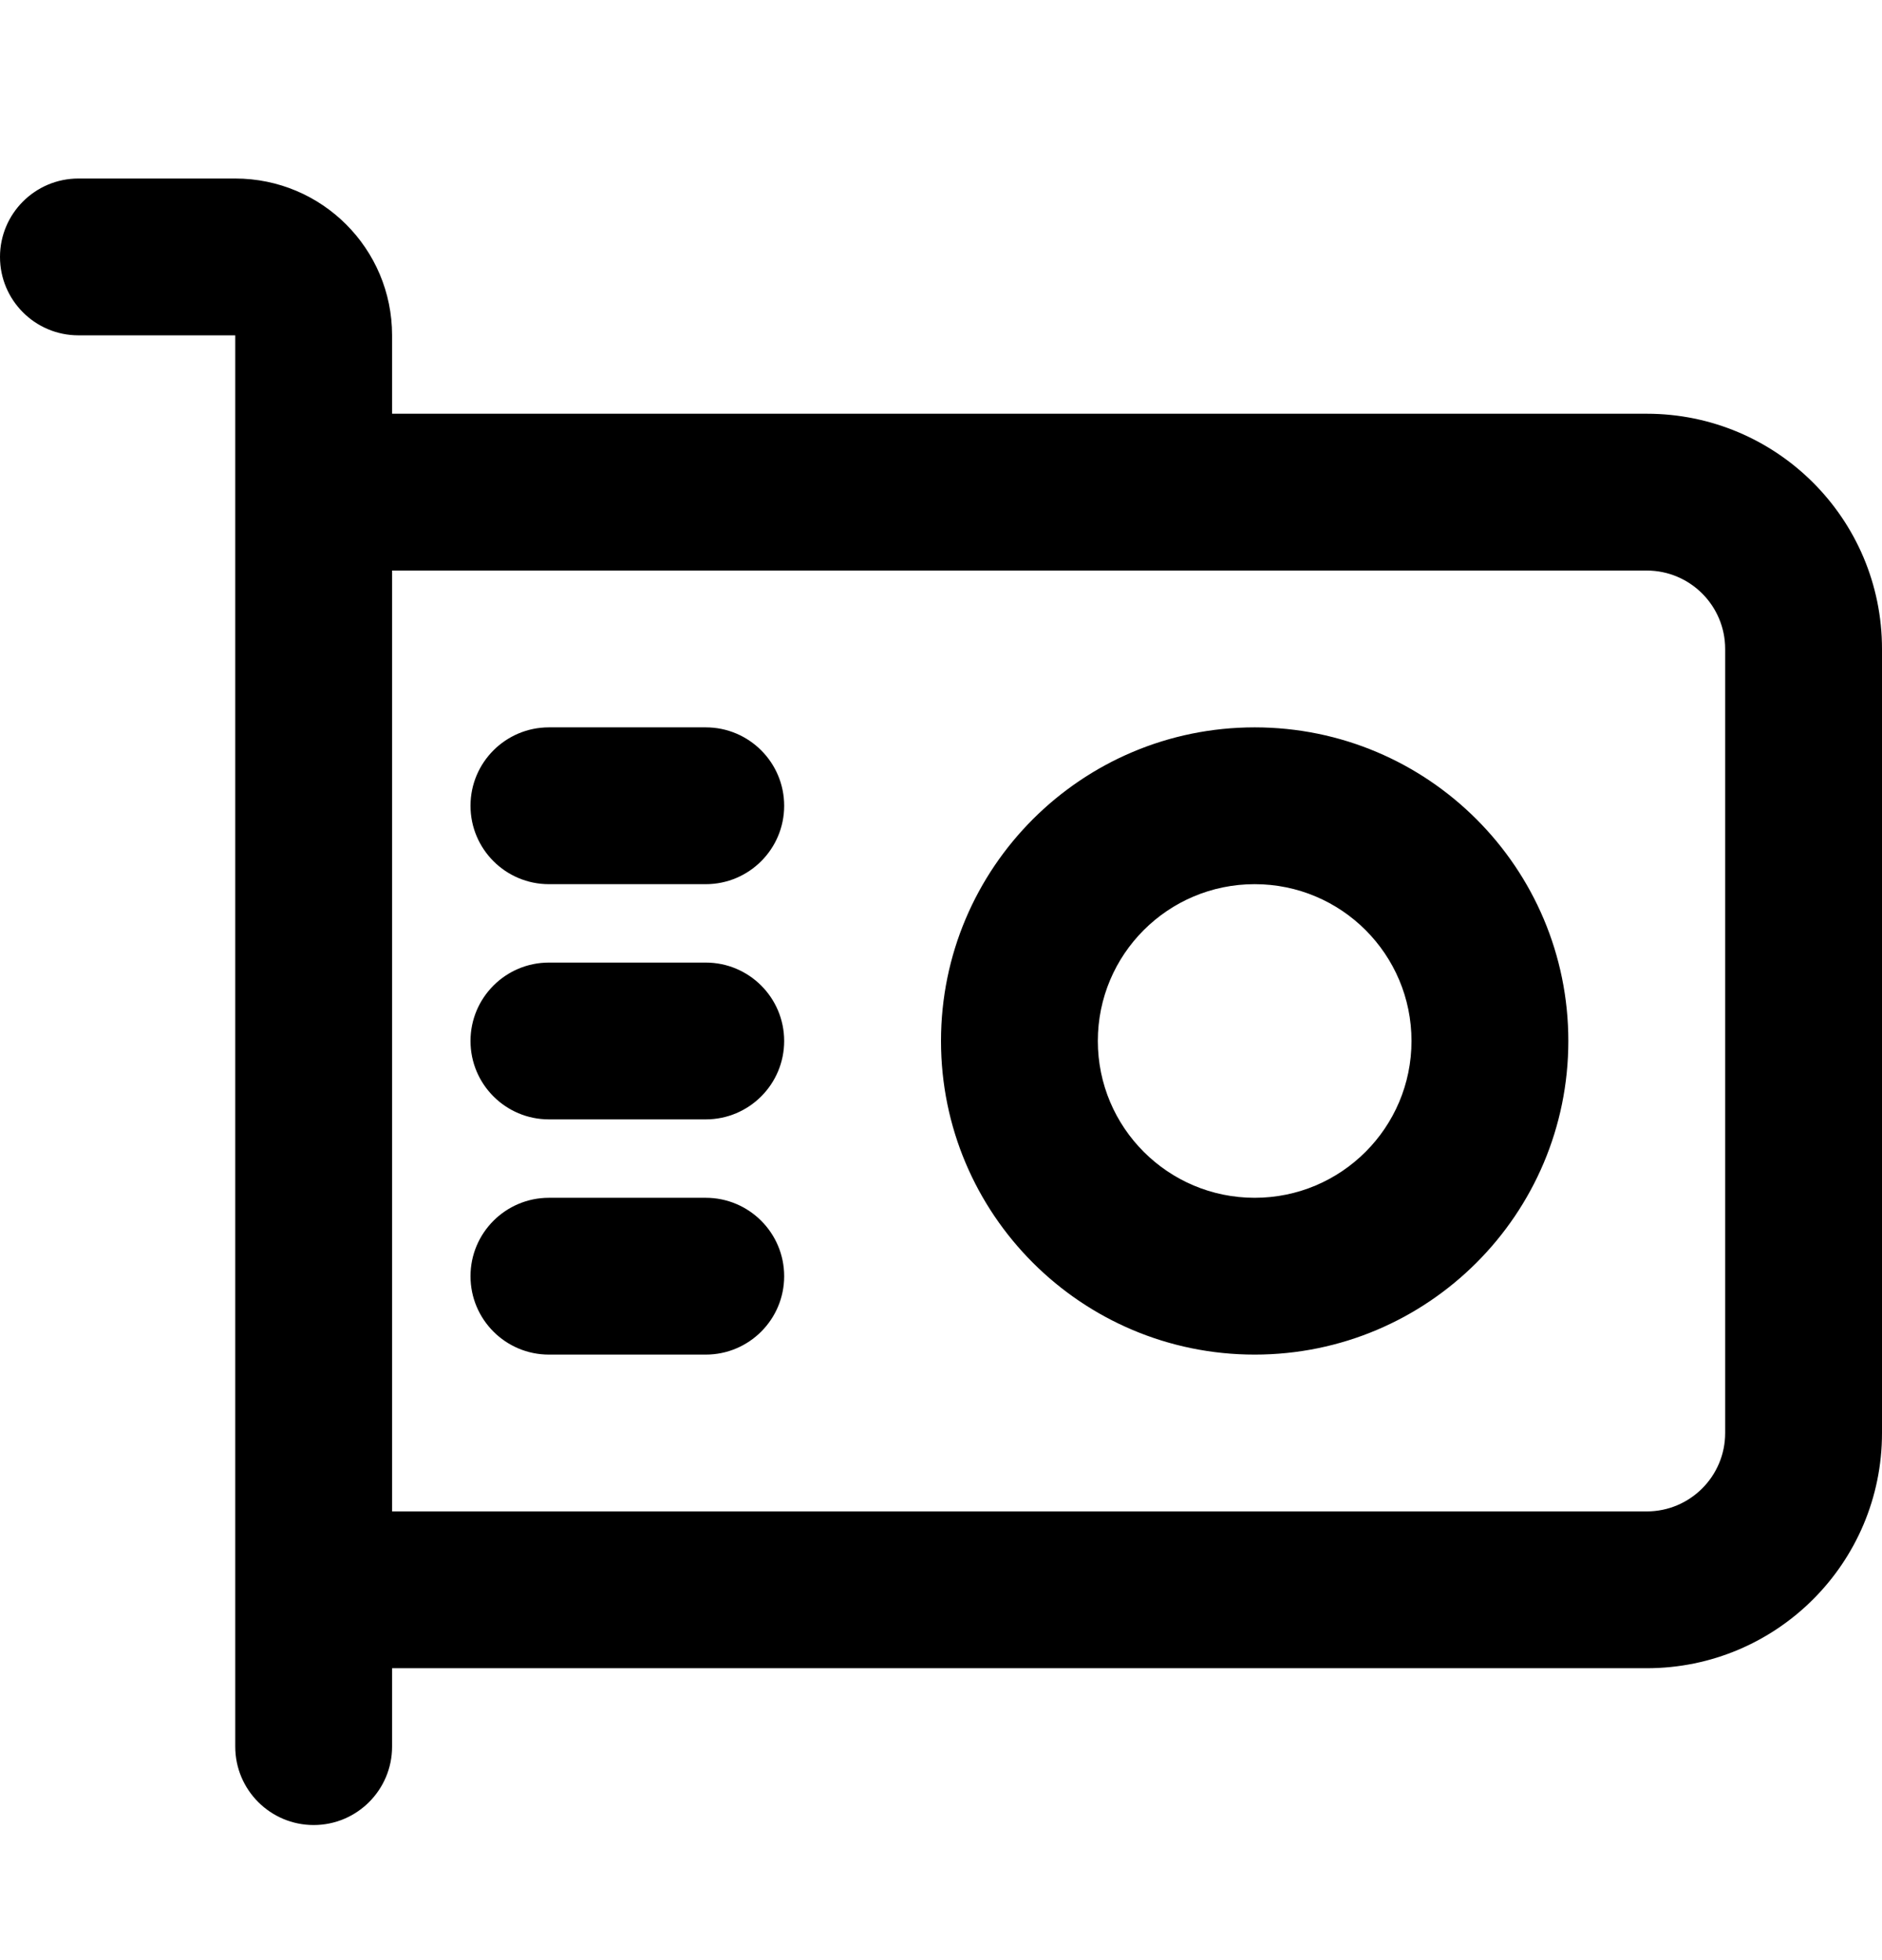 <svg width="24" height="25" viewBox="0 0 24 25" fill="none" xmlns="http://www.w3.org/2000/svg">
<path d="M3 2.277C4.105 2.277 5 3.172 5 4.277V5.277H21C22.657 5.277 24 6.62 24 8.277V18.277C24 19.934 22.657 21.277 21 21.277H5V22.277C5 22.829 4.552 23.277 4 23.277C3.448 23.277 3 22.829 3 22.277V4.277H1C0.448 4.277 0 3.829 0 3.277C0 2.725 0.448 2.277 1 2.277H3ZM5 19.277H21C21.552 19.277 22 18.829 22 18.277V8.277C22 7.725 21.552 7.277 21 7.277H5V19.277ZM9 15.277C9.552 15.277 10 15.725 10 16.277C10 16.829 9.552 17.277 9 17.277H7C6.448 17.277 6 16.829 6 16.277C6 15.725 6.448 15.277 7 15.277H9ZM16 9.277C18.209 9.277 20 11.068 20 13.277C20 15.486 18.209 17.277 16 17.277C13.791 17.277 12 15.486 12 13.277C12 11.068 13.791 9.277 16 9.277ZM16 11.277C14.895 11.277 14 12.172 14 13.277C14 14.381 14.895 15.277 16 15.277C17.105 15.277 18 14.381 18 13.277C18 12.172 17.105 11.277 16 11.277ZM9 12.277C9.552 12.277 10 12.725 10 13.277C10 13.829 9.552 14.277 9 14.277H7C6.448 14.277 6 13.829 6 13.277C6 12.725 6.448 12.277 7 12.277H9ZM9 9.277C9.552 9.277 10 9.725 10 10.277C10 10.829 9.552 11.277 9 11.277H7C6.448 11.277 6 10.829 6 10.277C6 9.725 6.448 9.277 7 9.277H9Z" fill="#000"/>
</svg>
